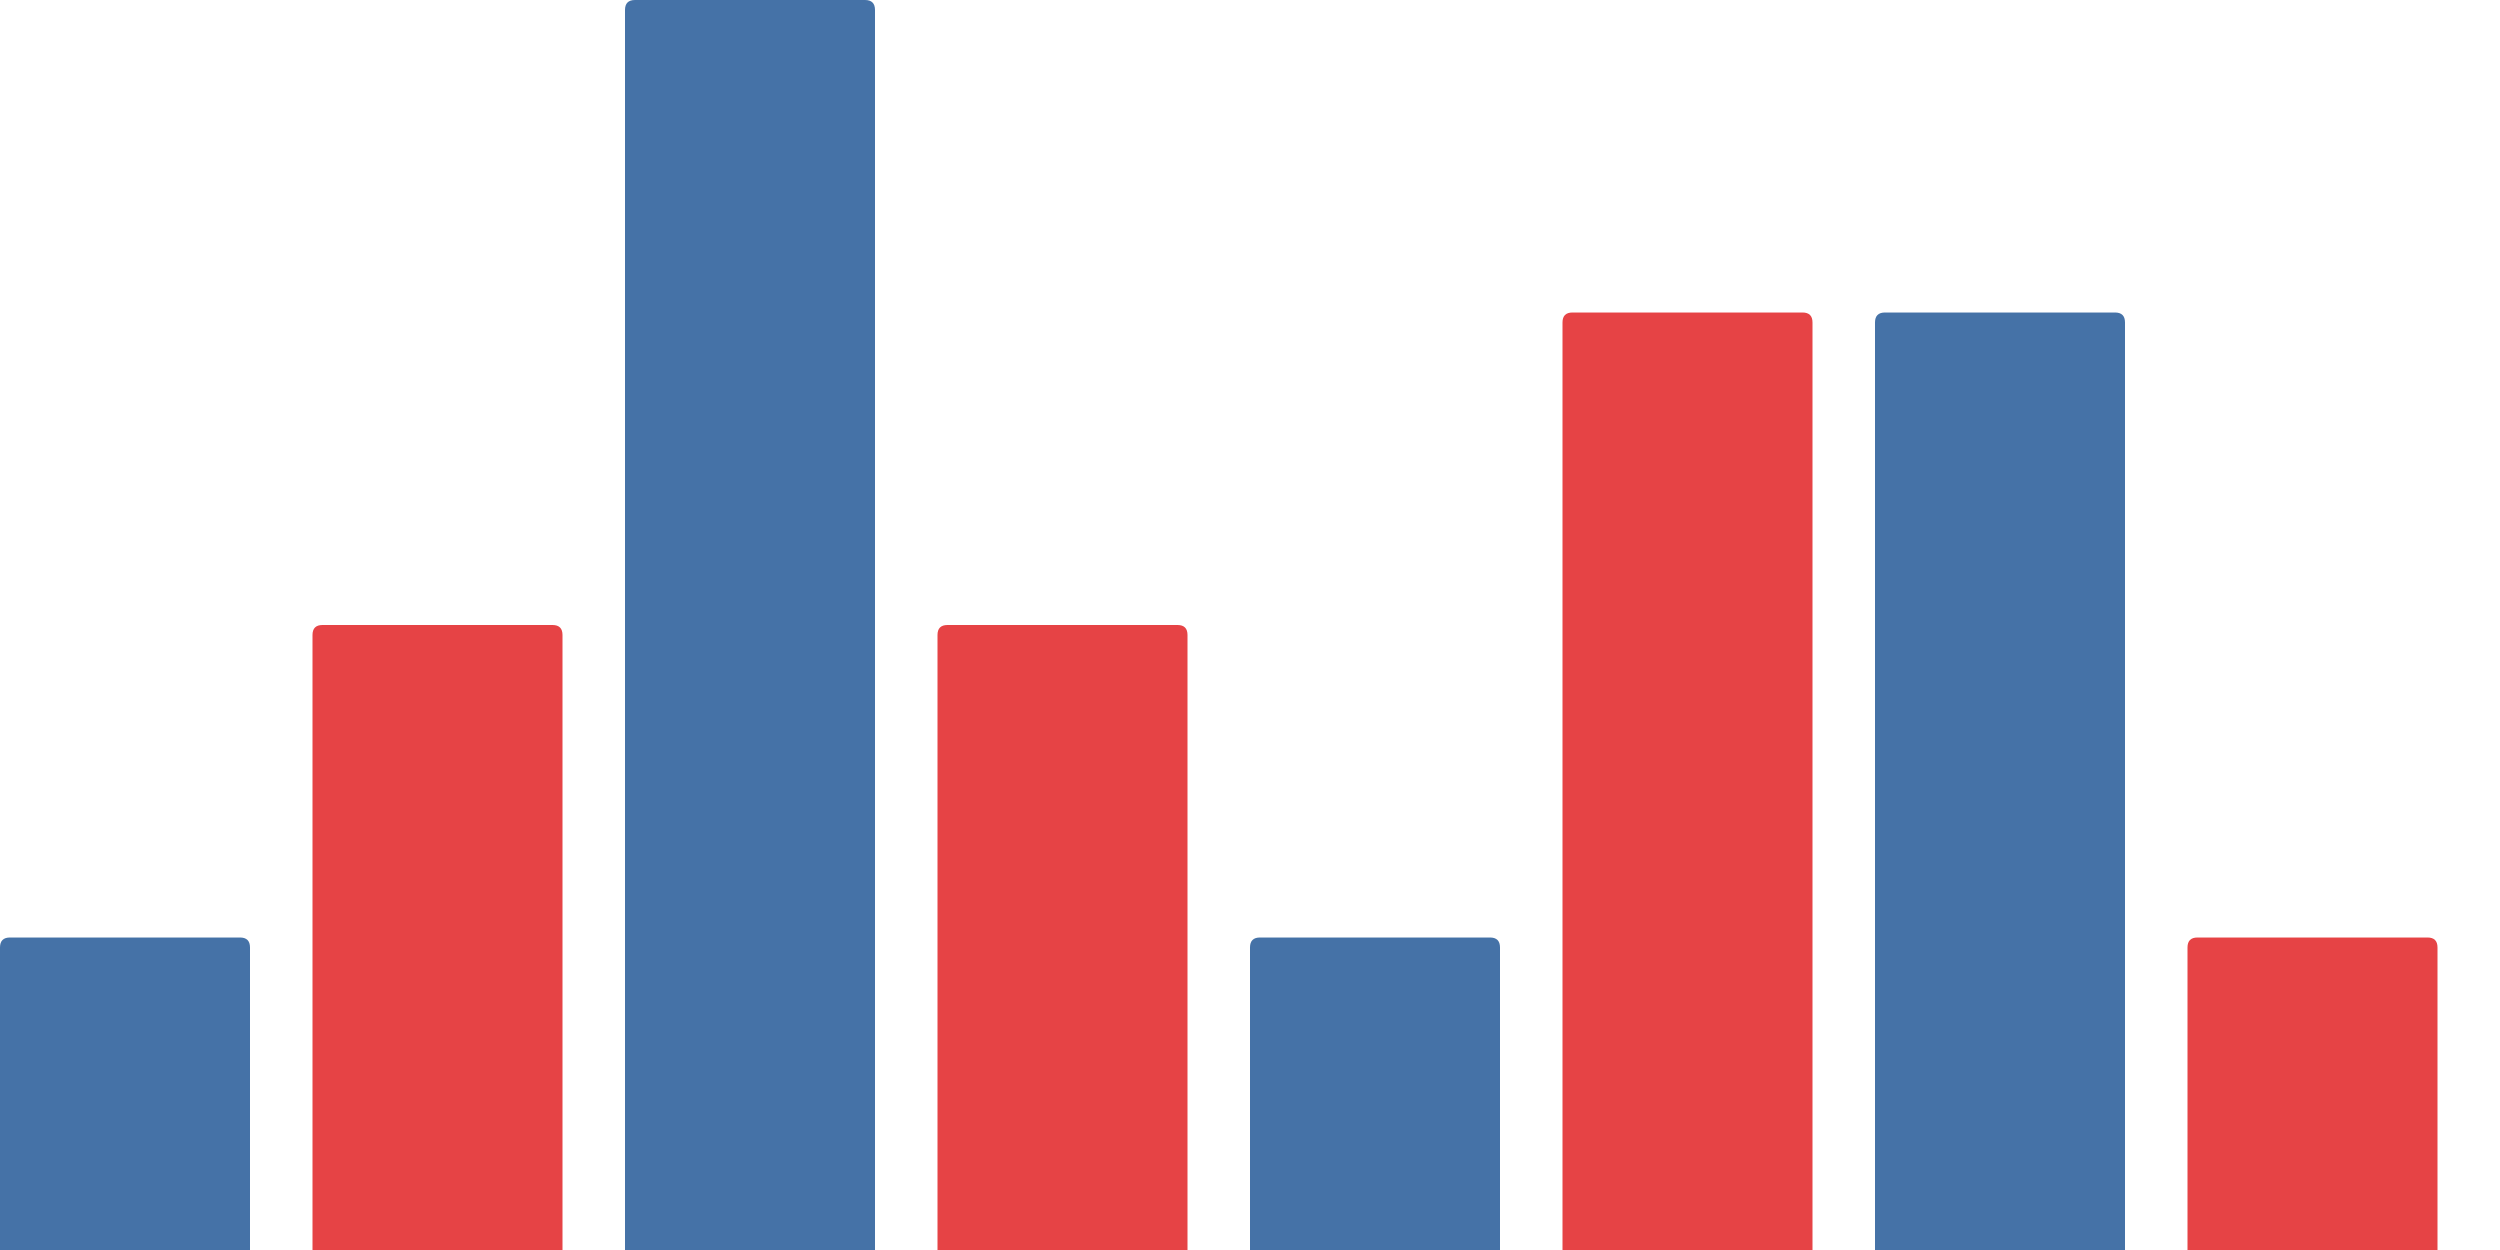 <svg
  className='pt-4 pb-2 pl-2 pr-2'
  width='100%'
  height='100%'
  viewBox='0 0 1000 500'
  preserveAspectRatio='none'
  xmlns='http://www.w3.org/2000/svg'
>    		  
<path d='  M0,500  h100  v-121  q0,-4 -4,-4  h-92  q-4,0 -4,4  Z' fill='#4572a7' />
<path d='  M125,500  h100  v-246  q0,-4 -4,-4  h-92  q-4,0 -4,4  Z' fill='#E64345' />
<path d='  M250,500  h100  v-496  q0,-4 -4,-4  h-92  q-4,0 -4,4  Z' fill='#4572a7' />
<path d='  M375,500  h100  v-246  q0,-4 -4,-4  h-92  q-4,0 -4,4  Z' fill='#E64345' />
<path d='  M500,500  h100  v-121  q0,-4 -4,-4  h-92  q-4,0 -4,4  Z' fill='#4572a7' />
<path d='  M625,500  h100  v-371  q0,-4 -4,-4  h-92  q-4,0 -4,4  Z' fill='#E64345' />
<path d='  M750,500  h100  v-371  q0,-4 -4,-4  h-92  q-4,0 -4,4  Z' fill='#4572a7' />
<path d='  M875,500  h100  v-121  q0,-4 -4,-4  h-92  q-4,0 -4,4  Z' fill='#E64345' />
</svg>